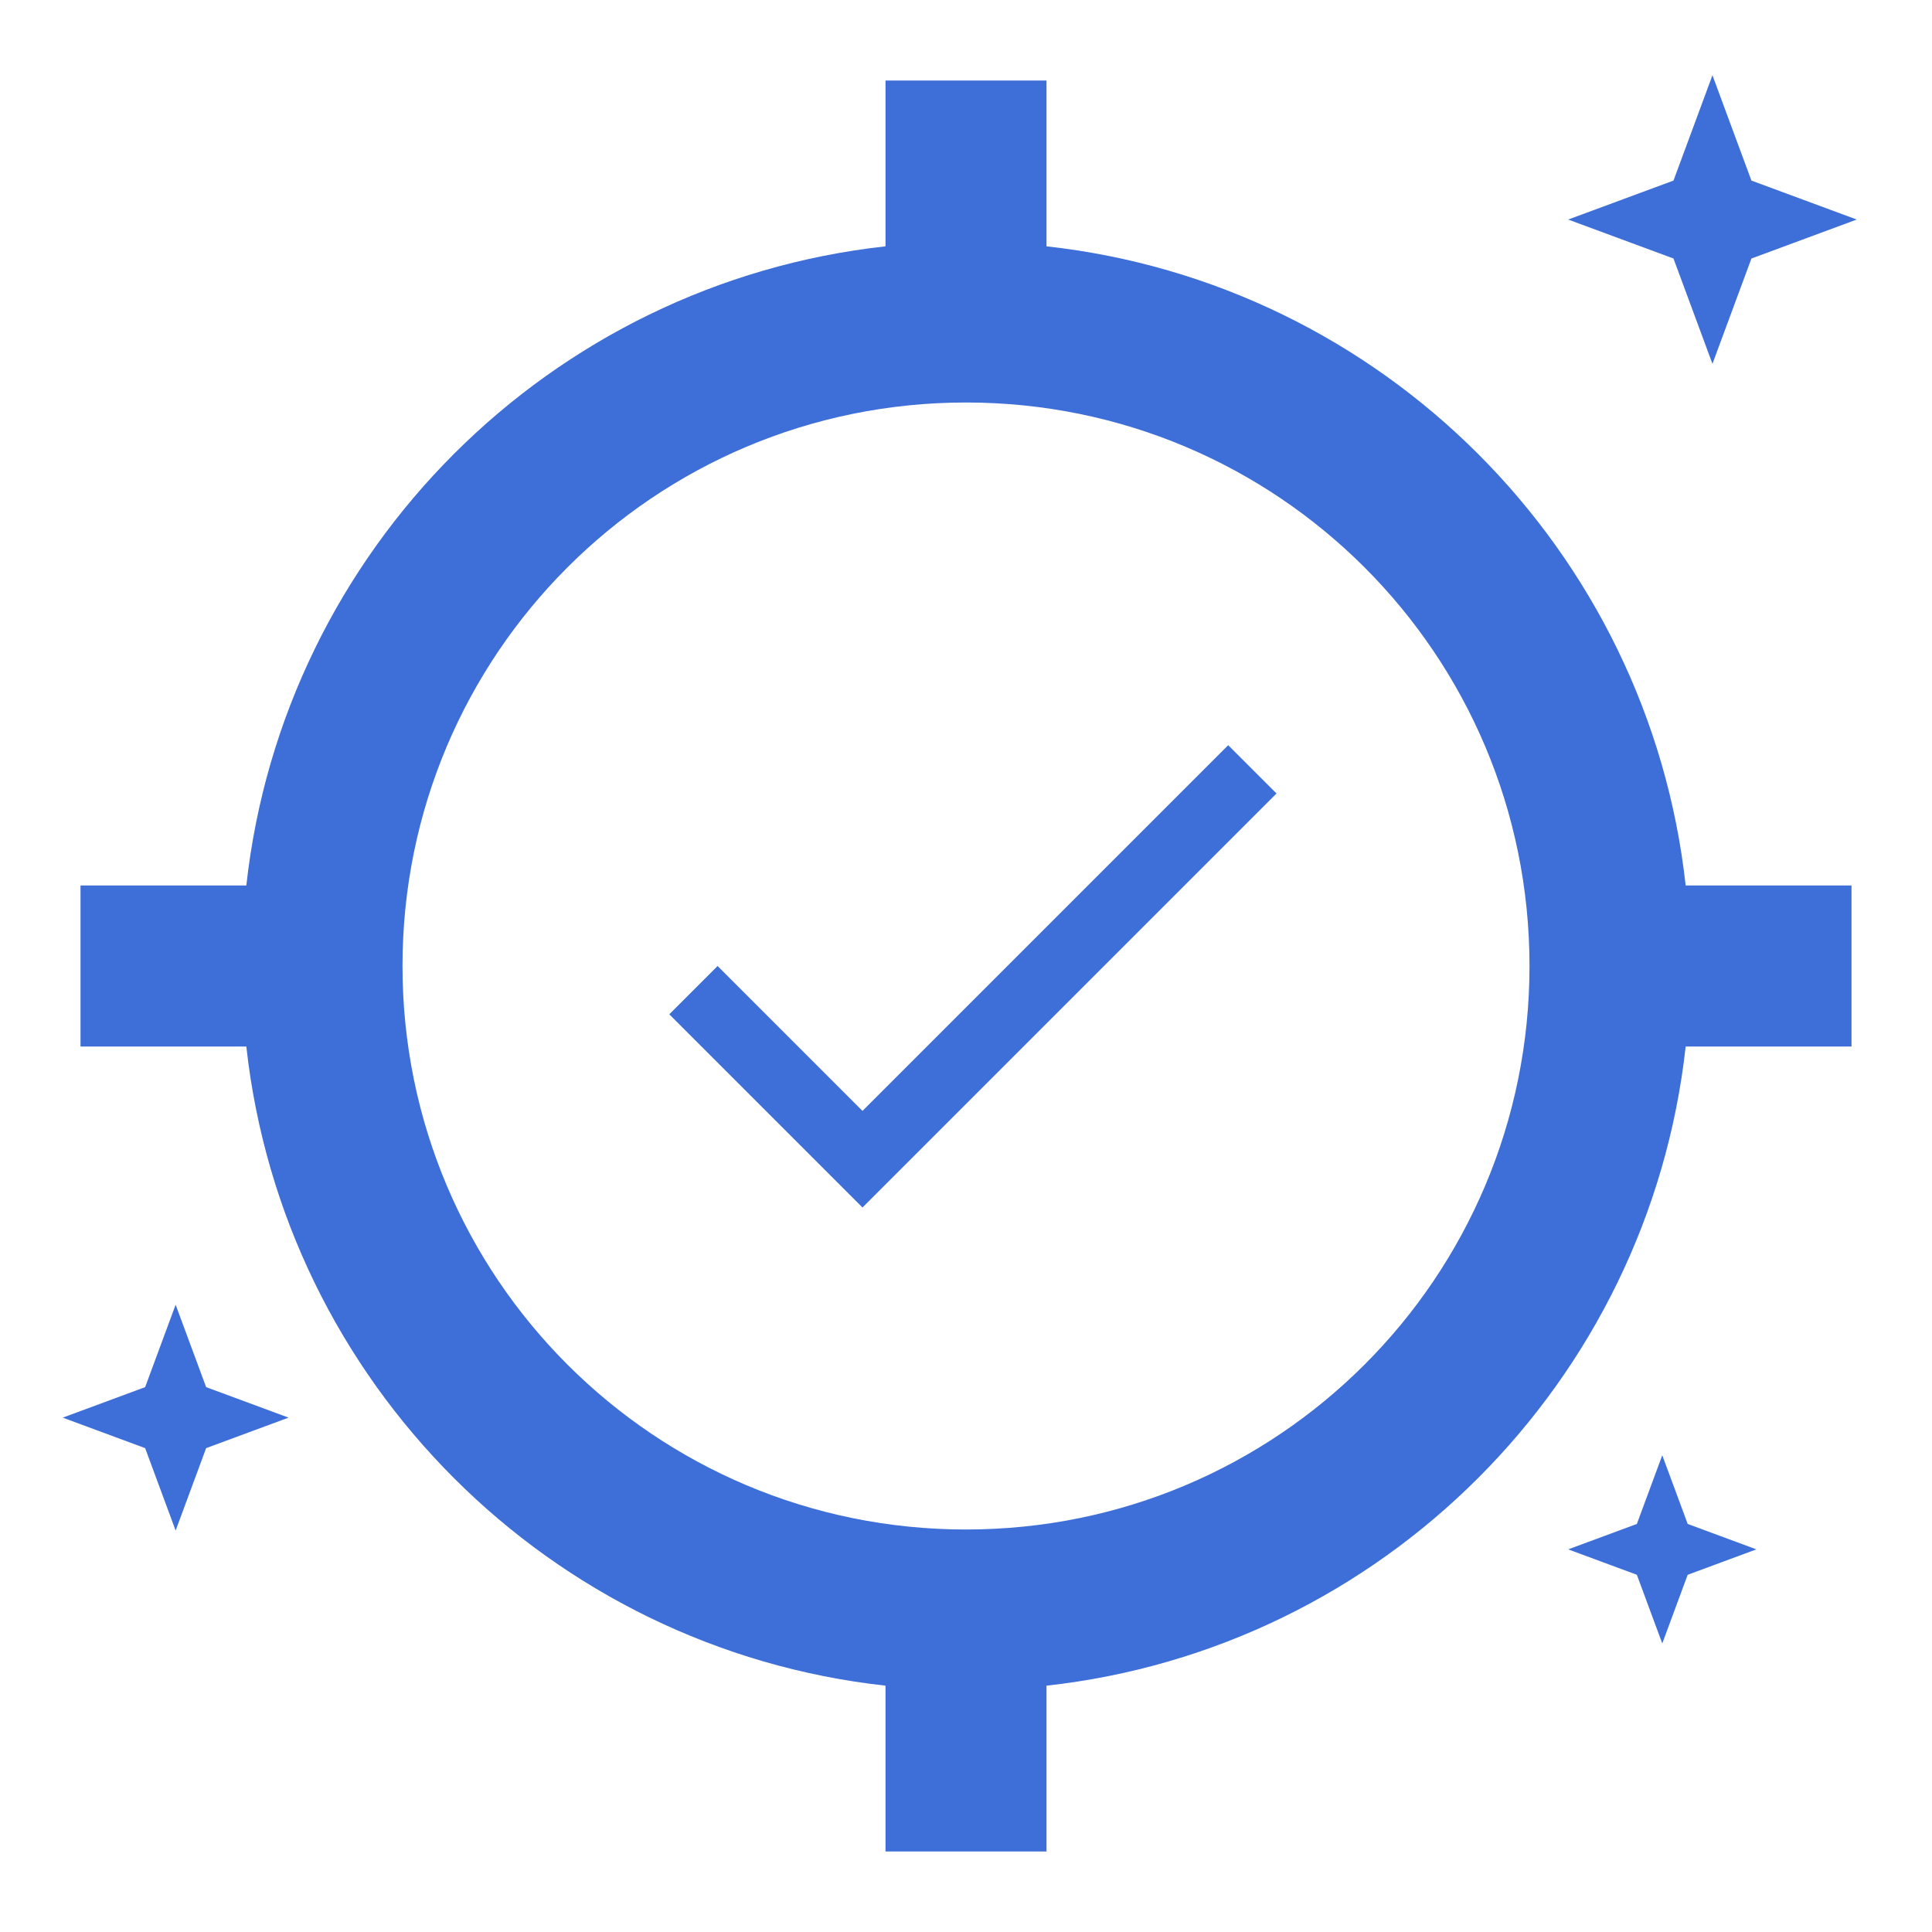 <svg width="154" height="154" viewBox="0 0 154 154" fill="none" xmlns="http://www.w3.org/2000/svg">
<path d="M68.75 88.55L57.2 77L53.35 80.85L68.75 96.25L101.75 63.25L97.9 59.4L68.75 88.55Z" fill="#3E6ED7"/>
<path d="M134.365 70.583C131.413 43.826 110.174 22.587 83.417 19.635V6.417H70.583V19.635C43.826 22.587 22.587 43.826 19.635 70.583H6.417V83.417H19.635C22.587 110.174 43.826 131.413 70.583 134.365V147.583H83.417V134.365C110.174 131.413 131.413 110.174 134.365 83.417H147.583V70.583H134.365ZM77 121.917C52.167 121.917 32.083 101.833 32.083 77C32.083 52.168 52.167 32.083 77 32.083C101.833 32.083 121.917 52.168 121.917 77C121.917 101.833 101.833 121.917 77 121.917Z" fill="#3E6ED7"/>
<path d="M132.5 116L134.526 121.474L140 123.5L134.526 125.526L132.5 131L130.474 125.526L125 123.5L130.474 121.474L132.5 116Z" fill="#3E6ED7"/>
<path d="M14 104L16.431 110.569L23 113L16.431 115.431L14 122L11.569 115.431L5 113L11.569 110.569L14 104Z" fill="#3E6ED7"/>
<path d="M136.5 6L139.606 14.394L148 17.5L139.606 20.606L136.5 29L133.394 20.606L125 17.5L133.394 14.394L136.5 6Z" fill="#3E6ED7"/>
</svg>
